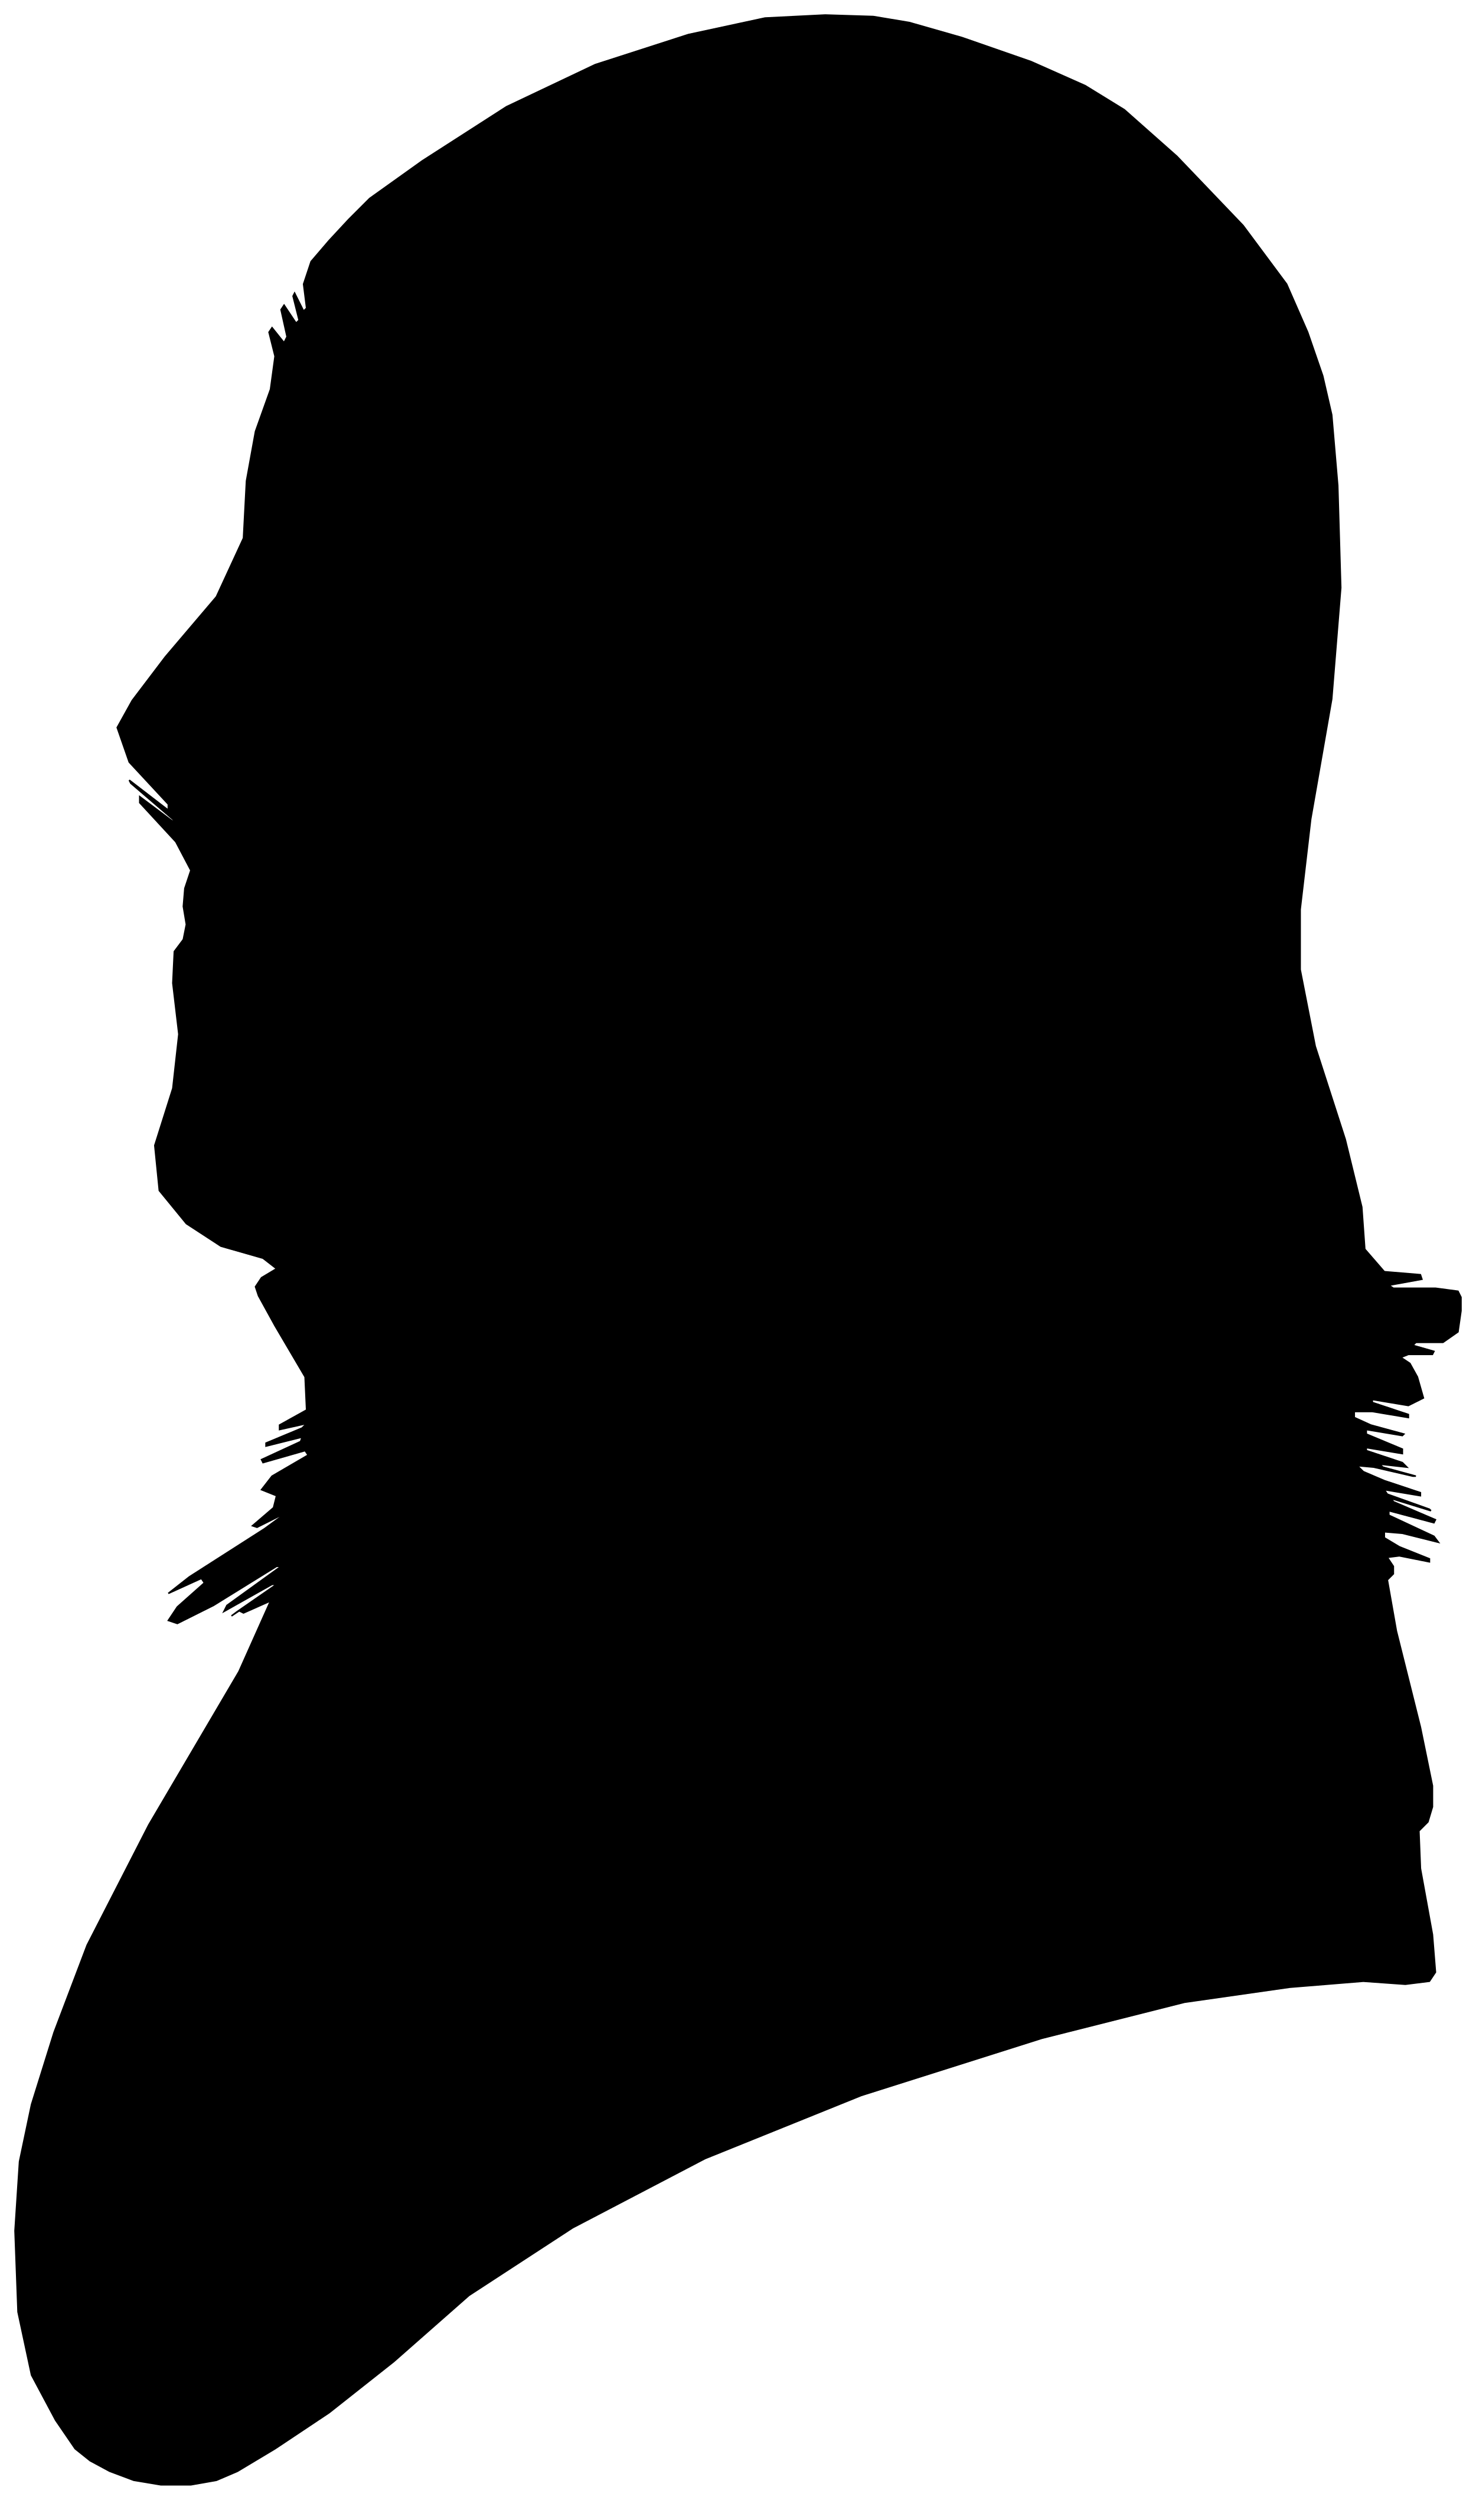 <?xml version="1.0" encoding="UTF-8"?>
<svg xmlns="http://www.w3.org/2000/svg" viewBox="313.00 175.00 982.00 1663.00">
  <path d="M 487.00 1025.00 L 497.00 1019.00 L 488.00 1012.00 L 460.00 1004.00 L 437.00 989.00 L 419.00 967.00 L 416.00 937.00 L 428.00 899.00 L 432.00 863.00 L 428.00 829.00 L 429.00 808.00 L 435.00 800.00 L 437.00 790.00 L 435.00 778.00 L 436.00 766.00 L 440.00 754.00 L 430.00 735.00 L 406.00 709.00 L 406.00 705.00 L 430.00 723.00 L 428.00 720.00 L 400.00 696.00 L 399.00 694.00 L 425.00 714.00 L 425.00 710.00 L 399.00 682.00 L 391.00 659.00 L 401.00 641.00 L 423.00 612.00 L 457.00 572.00 L 475.00 533.00 L 477.00 495.00 L 483.00 462.00 L 493.00 434.00 L 496.00 412.00 L 492.00 396.00 L 494.00 393.00 L 502.00 403.00 L 504.00 399.00 L 500.00 381.00 L 502.00 378.00 L 510.00 390.00 L 512.00 388.00 L 508.00 372.00 L 509.00 370.00 L 515.00 382.00 L 517.00 380.00 L 515.00 364.00 L 520.00 349.00 L 532.00 335.00 L 545.00 321.00 L 559.00 307.00 L 594.00 282.00 L 650.00 246.00 L 709.00 218.00 L 771.00 198.00 L 822.00 187.00 L 862.00 185.00 L 894.00 186.00 L 918.00 190.00 L 953.00 200.00 L 999.00 216.00 L 1035.00 232.00 L 1061.00 248.00 L 1096.00 279.00 L 1140.00 325.00 L 1169.00 364.00 L 1183.00 396.00 L 1193.00 425.00 L 1199.00 451.00 L 1203.00 498.00 L 1205.00 566.00 L 1199.00 640.00 L 1185.00 720.00 L 1178.00 780.00 L 1178.00 820.00 L 1188.00 871.00 L 1208.00 933.00 L 1219.00 978.00 L 1221.00 1006.00 L 1234.00 1021.00 L 1258.00 1023.00 L 1259.00 1026.00 L 1237.00 1030.00 L 1240.00 1032.00 L 1268.00 1032.00 L 1283.00 1034.00 L 1285.00 1038.00 L 1285.00 1047.00 L 1283.00 1061.00 L 1273.00 1068.00 L 1255.00 1068.00 L 1253.00 1070.00 L 1267.00 1074.00 L 1266.00 1076.00 L 1250.00 1076.00 L 1245.00 1078.00 L 1251.00 1082.00 L 1256.00 1091.00 L 1260.00 1105.00 L 1250.00 1110.00 L 1226.00 1106.00 L 1226.00 1108.00 L 1250.00 1116.00 L 1250.00 1118.00 L 1226.00 1114.00 L 1214.00 1114.00 L 1214.00 1118.00 L 1225.00 1123.00 L 1247.00 1129.00 L 1246.00 1130.00 L 1222.00 1126.00 L 1222.00 1129.00 L 1246.00 1139.00 L 1246.00 1142.00 L 1222.00 1138.00 L 1222.00 1140.00 L 1246.00 1148.00 L 1249.00 1151.00 L 1231.00 1149.00 L 1233.00 1151.00 L 1255.00 1157.00 L 1253.00 1157.00 L 1227.00 1151.00 L 1216.00 1150.00 L 1220.00 1154.00 L 1234.00 1160.00 L 1258.00 1168.00 L 1258.00 1170.00 L 1234.00 1166.00 L 1236.00 1169.00 L 1264.00 1179.00 L 1265.00 1180.00 L 1239.00 1172.00 L 1240.00 1174.00 L 1268.00 1186.00 L 1267.00 1188.00 L 1237.00 1180.00 L 1237.00 1183.00 L 1267.00 1197.00 L 1270.00 1201.00 L 1246.00 1195.00 L 1234.00 1194.00 L 1234.00 1198.00 L 1244.00 1204.00 L 1264.00 1212.00 L 1264.00 1214.00 L 1244.00 1210.00 L 1236.00 1211.00 L 1240.00 1217.00 L 1240.00 1222.00 L 1236.00 1226.00 L 1242.00 1260.00 L 1258.00 1324.00 L 1266.00 1363.00 L 1266.00 1377.00 L 1263.00 1387.00 L 1257.00 1393.00 L 1258.00 1418.00 L 1266.00 1462.00 L 1268.00 1487.00 L 1264.00 1493.00 L 1248.00 1495.00 L 1220.00 1493.00 L 1171.00 1497.00 L 1101.00 1507.00 L 1006.00 1531.00 L 886.00 1569.00 L 782.00 1611.00 L 694.00 1657.00 L 625.00 1702.00 L 575.00 1746.00 L 532.00 1780.00 L 496.00 1804.00 L 471.00 1819.00 L 457.00 1825.00 L 440.00 1828.00 L 420.00 1828.00 L 402.00 1825.00 L 386.00 1819.00 L 373.00 1812.00 L 363.00 1804.00 L 350.00 1785.00 L 334.00 1755.00 L 325.00 1713.00 L 323.00 1659.00 L 326.00 1613.00 L 334.00 1575.00 L 349.00 1527.00 L 371.00 1469.00 L 412.00 1389.00 L 472.00 1287.00 L 493.00 1240.00 L 475.00 1248.00 L 473.00 1247.00 L 487.00 1237.00 L 485.00 1238.00 L 467.00 1250.00 L 471.00 1247.00 L 497.00 1229.00 L 494.00 1229.00 L 462.00 1247.00 L 464.00 1243.00 L 500.00 1217.00 L 497.00 1217.00 L 455.00 1243.00 L 431.00 1255.00 L 425.00 1253.00 L 431.00 1244.00 L 449.00 1228.00 L 447.00 1225.00 L 425.00 1235.00 L 439.00 1224.00 L 489.00 1192.00 L 504.00 1181.00 L 484.00 1191.00 L 481.00 1190.00 L 495.00 1178.00 L 497.00 1170.00 L 487.00 1166.00 L 494.00 1157.00 L 518.00 1143.00 L 516.00 1140.00 L 488.00 1148.00 L 487.00 1146.00 L 513.00 1134.00 L 514.00 1131.00 L 490.00 1137.00 L 490.00 1135.00 L 514.00 1125.00 L 517.00 1122.00 L 499.00 1126.00 L 499.00 1123.00 L 517.00 1113.00 L 516.00 1091.00 L 496.00 1057.00 L 485.00 1037.00 L 483.00 1031.00 L 487.00 1025.00 Z" fill="black" stroke="black" stroke-width="1"/>
</svg>
